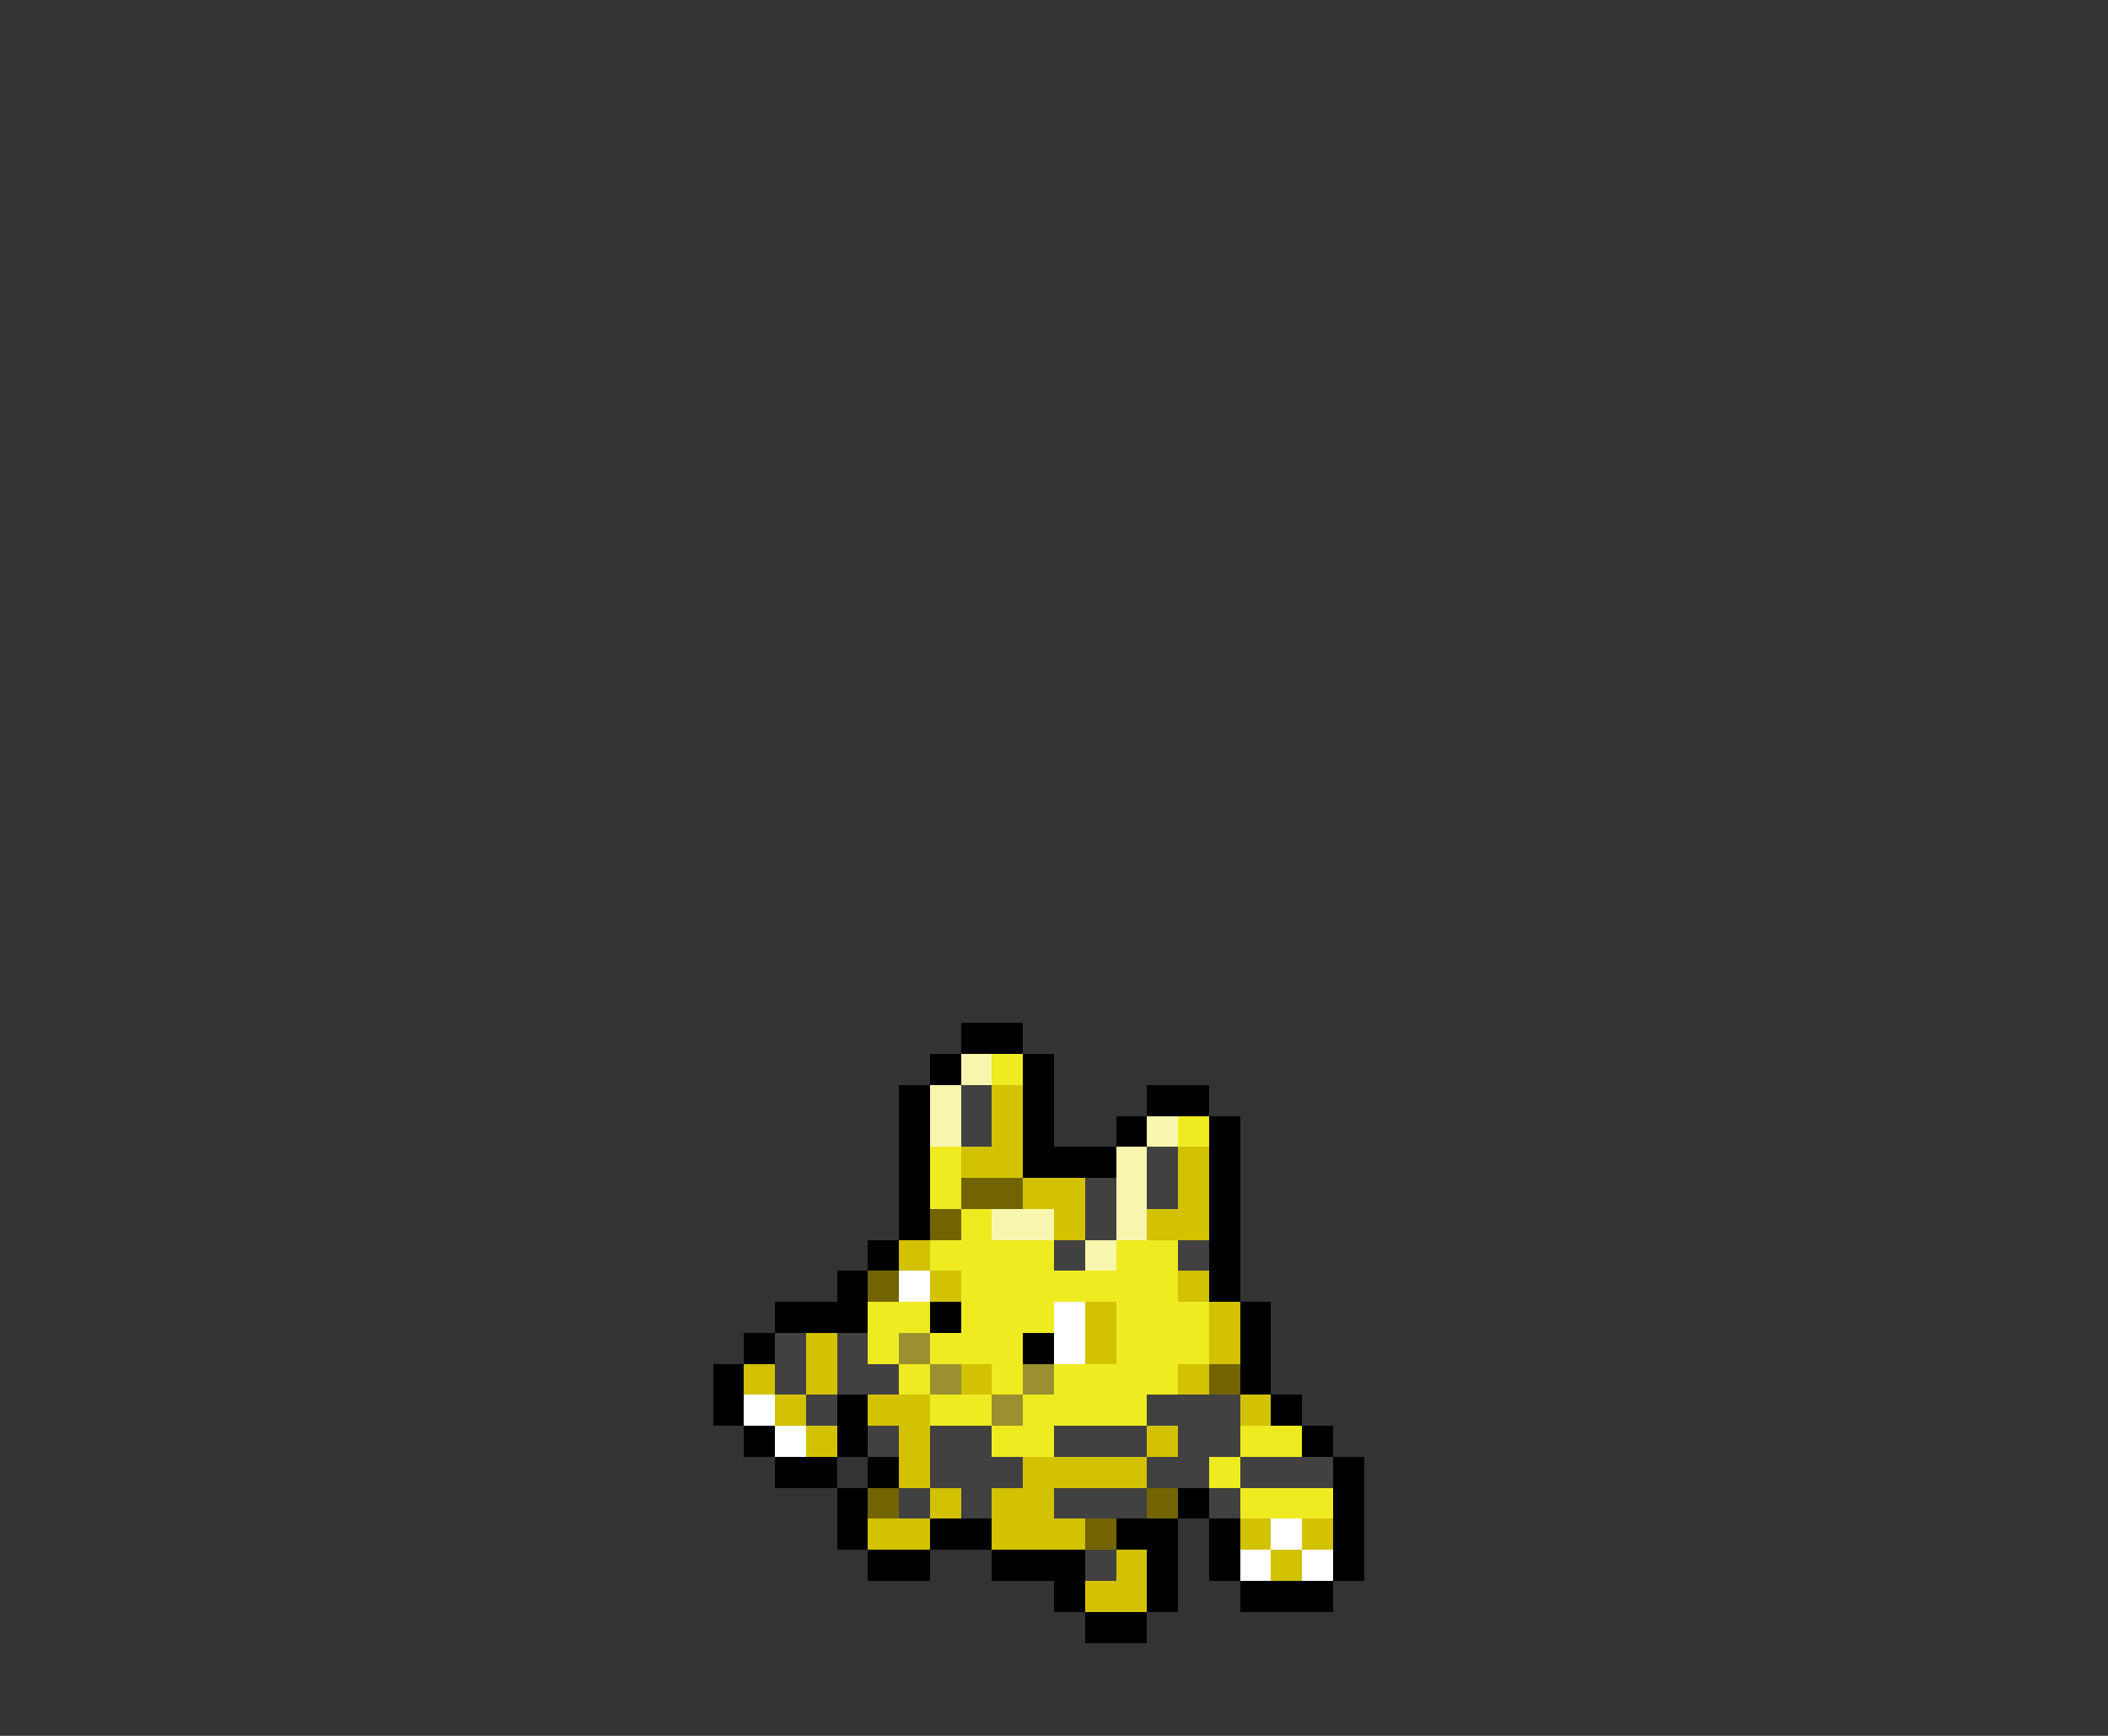<svg xmlns="http://www.w3.org/2000/svg" viewBox="0 -0.5 68 56" shape-rendering="crispEdges">
<rect x="0" y="-0.5" width="68" height="56" fill="#333333" stroke="none"/>
<path stroke="#000000" d="M31 33h2M30 34h1M33 34h1M29 35h1M33 35h1M37 35h2M29 36h1M33 36h1M36 36h1M39 36h1M29 37h1M33 37h3M39 37h1M29 38h1M39 38h1M29 39h1M39 39h1M28 40h1M39 40h1M27 41h1M39 41h1M25 42h3M30 42h1M40 42h1M24 43h1M33 43h1M40 43h1M23 44h1M40 44h1M23 45h1M27 45h1M41 45h1M24 46h1M27 46h1M42 46h1M25 47h2M28 47h1M43 47h1M27 48h1M38 48h1M43 48h1M27 49h1M30 49h2M36 49h2M39 49h1M43 49h1M28 50h2M32 50h3M37 50h1M39 50h1M43 50h1M34 51h1M37 51h1M40 51h3M35 52h2" />
<path stroke="#f8f6ae" d="M31 34h1M30 35h1M30 36h1M37 36h1M36 37h1M36 38h1M32 39h2M36 39h1M35 40h1" />
<path stroke="#efeb21" d="M32 34h1M38 36h1M30 37h1M30 38h1M31 39h1M30 40h4M36 40h2M31 41h7M28 42h2M31 42h3M36 42h3M28 43h1M30 43h3M36 43h3M29 44h1M32 44h1M34 44h4M30 45h2M33 45h4M32 46h2M40 46h2M39 47h1M40 48h3" />
<path stroke="#414141" d="M31 35h1M31 36h1M37 37h1M35 38h1M37 38h1M35 39h1M34 40h1M38 40h1M25 43h1M27 43h1M25 44h1M27 44h2M26 45h1M37 45h3M28 46h1M30 46h2M34 46h3M38 46h2M30 47h3M37 47h2M40 47h3M29 48h1M31 48h1M34 48h3M39 48h1M35 50h1" />
<path stroke="#d2c201" d="M32 35h1M32 36h1M31 37h2M38 37h1M33 38h2M38 38h1M34 39h1M37 39h2M29 40h1M30 41h1M38 41h1M35 42h1M39 42h1M26 43h1M35 43h1M39 43h1M24 44h1M26 44h1M31 44h1M38 44h1M25 45h1M28 45h2M40 45h1M26 46h1M29 46h1M37 46h1M29 47h1M33 47h4M30 48h1M32 48h2M28 49h2M32 49h3M40 49h1M42 49h1M36 50h1M41 50h1M35 51h2" />
<path stroke="#736401" d="M31 38h2M30 39h1M28 41h1M39 44h1M28 48h1M37 48h1M35 49h1" />
<path stroke="#ffffff" d="M29 41h1M34 42h1M34 43h1M24 45h1M25 46h1M41 49h1M40 50h1M42 50h1" />
<path stroke="#9b9030" d="M29 43h1M30 44h1M33 44h1M32 45h1" />
</svg>